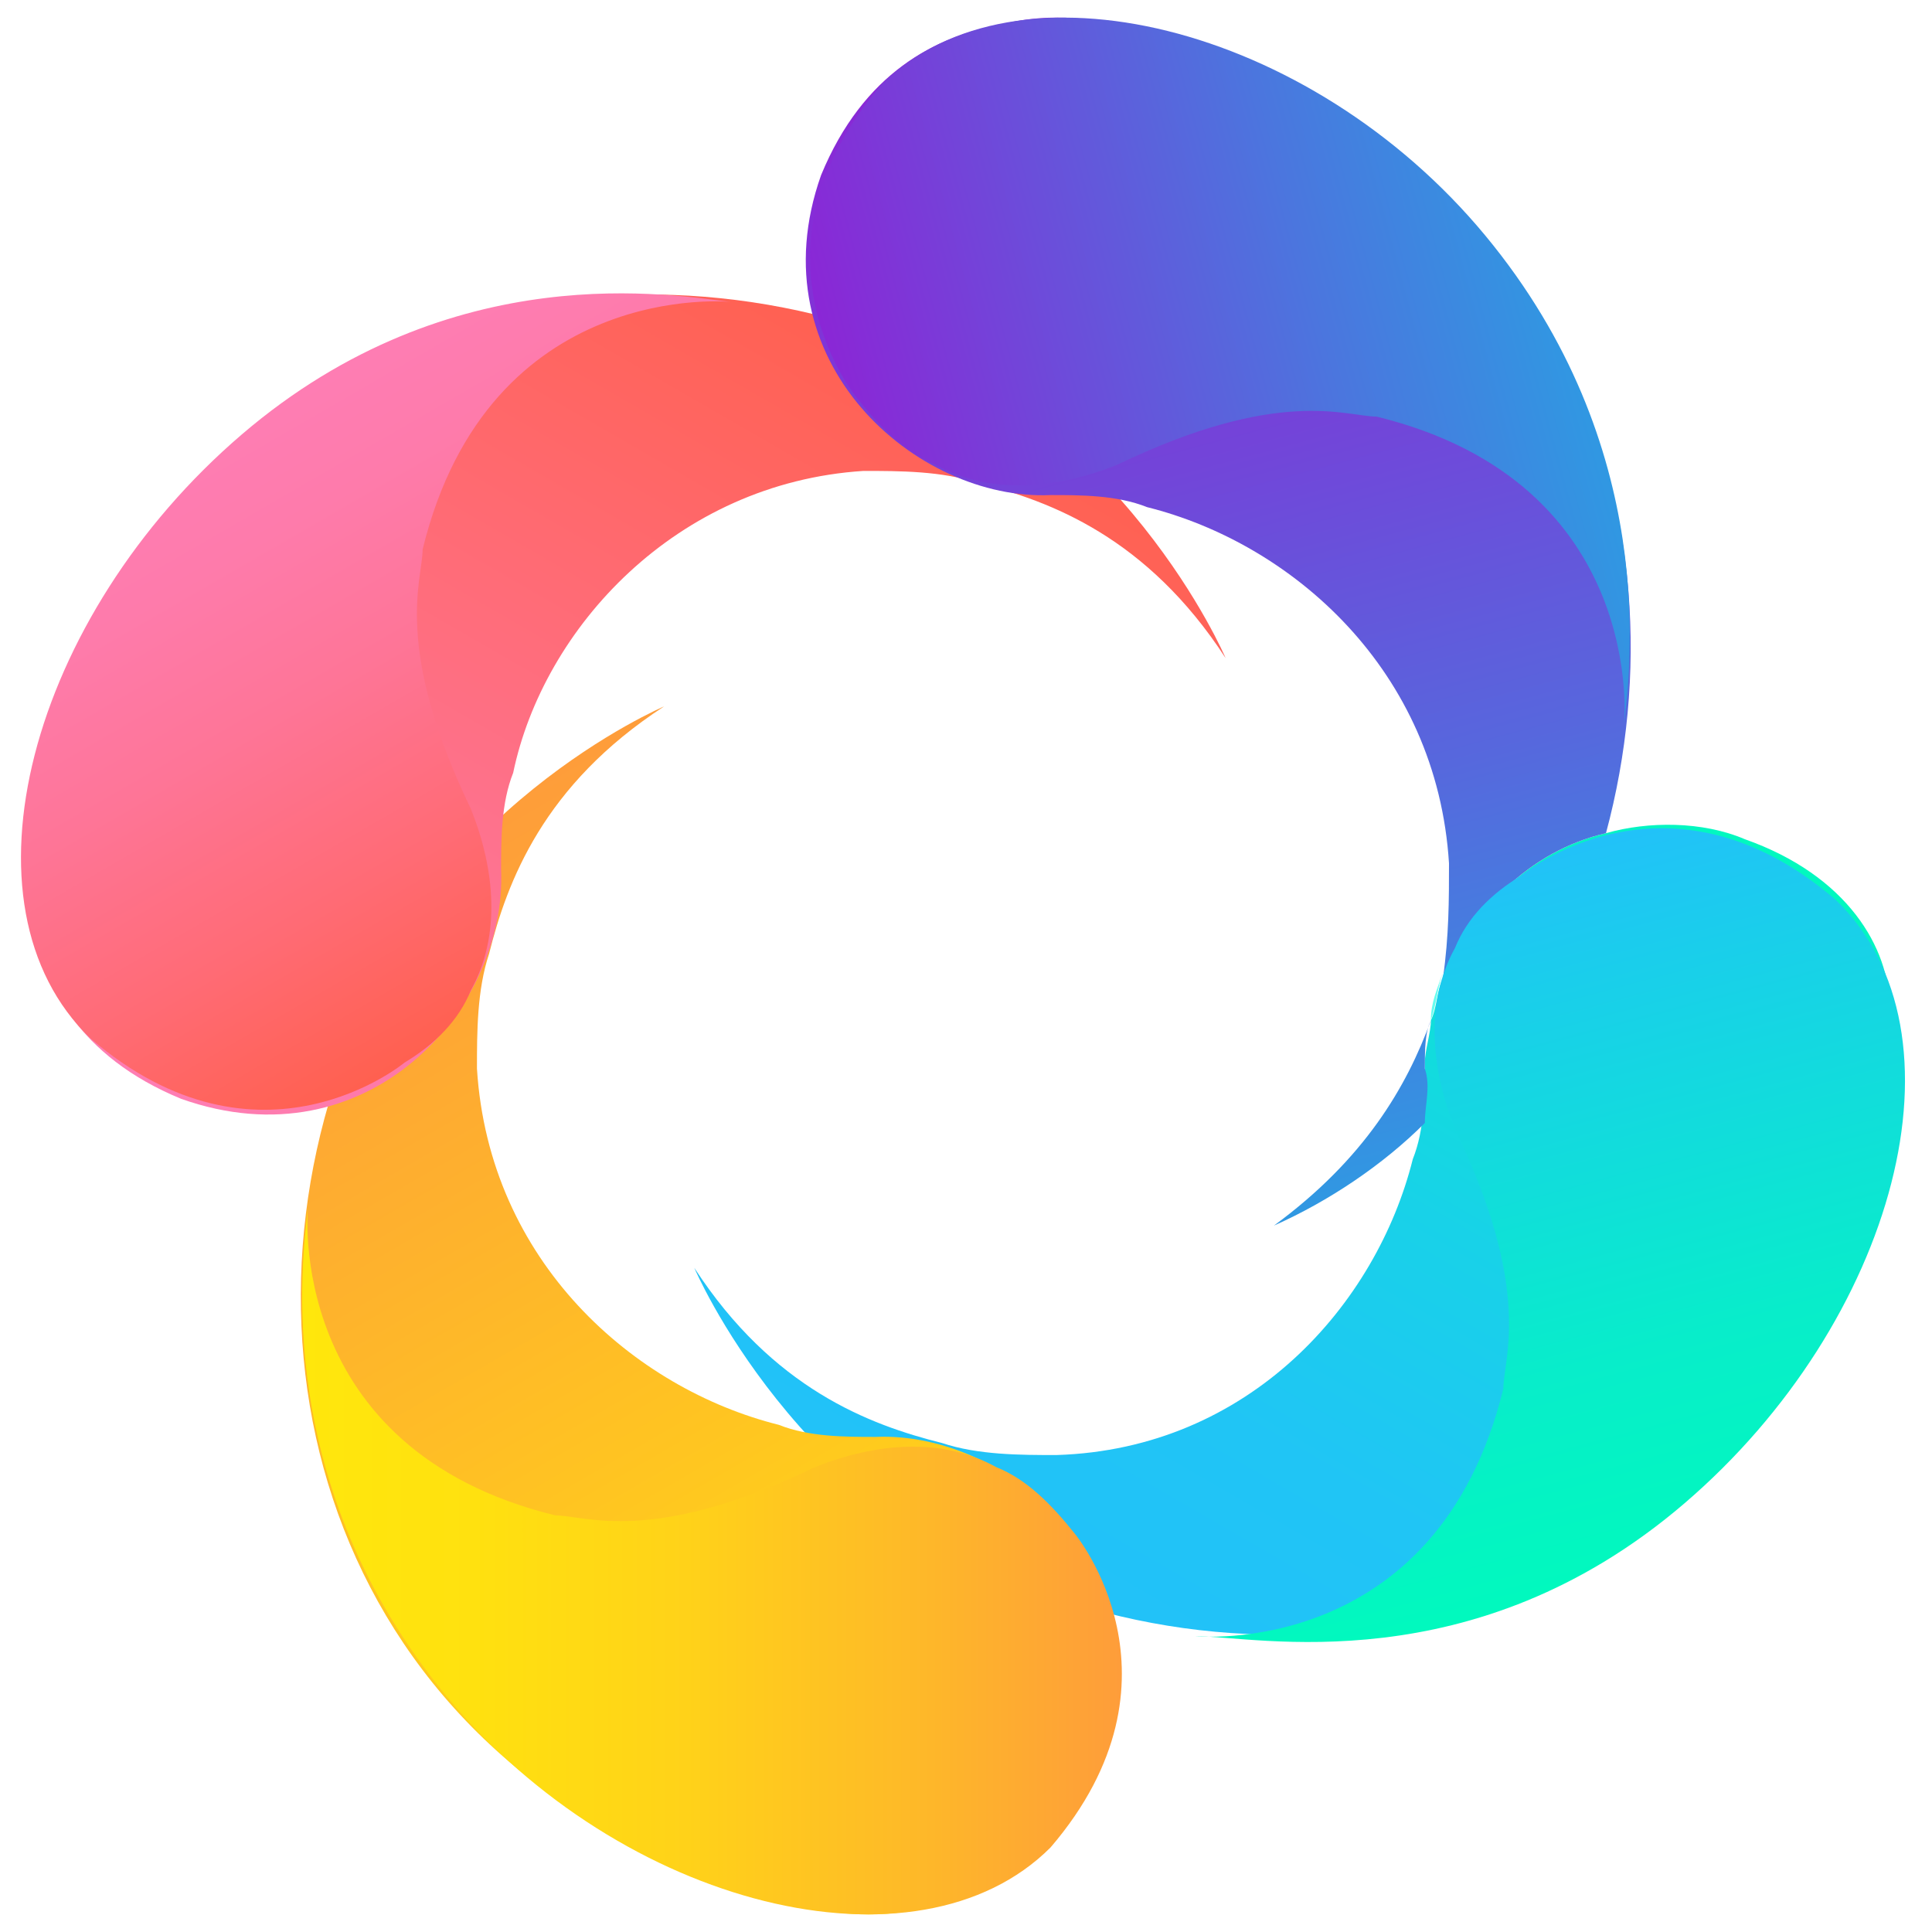 <?xml version="1.0" encoding="utf-8"?>
<!-- Generator: Adobe Illustrator 25.0.0, SVG Export Plug-In . SVG Version: 6.00 Build 0)  -->
<svg version="1.1" id="图层_1" xmlns="http://www.w3.org/2000/svg" xmlns:xlink="http://www.w3.org/1999/xlink" x="0px" y="0px"
	 viewBox="0 0 32 32" style="enable-background:new 0 0 32 32;" xml:space="preserve">
<style type="text/css">
	.st0{fill:url(#SVGID_1_);}
	.st1{fill:url(#SVGID_2_);}
	.st2{fill:url(#SVGID_3_);}
	.st3{fill:url(#SVGID_4_);}
	.st4{fill:url(#SVGID_5_);}
	.st5{fill:url(#SVGID_6_);}
	.st6{fill:url(#SVGID_7_);}
	.st7{fill:url(#SVGID_8_);}
	.st8{fill:url(#SVGID_9_);}
	.st9{fill:url(#SVGID_10_);}
</style>
<g>
	
		<linearGradient id="SVGID_1_" gradientUnits="userSpaceOnUse" x1="139.069" y1="-145.425" x2="156.016" y2="-145.425" gradientTransform="matrix(0.5 -0.866 -0.866 -0.5 -177.683 74.635)">
		<stop  offset="0" style="stop-color:#22C1F9"/>
		<stop  offset="0.25" style="stop-color:#20C5F5"/>
		<stop  offset="0.52" style="stop-color:#18D2E8"/>
		<stop  offset="0.8" style="stop-color:#0CE6D2"/>
		<stop  offset="1" style="stop-color:#01F9BE"/>
	</linearGradient>
	<path class="st0" d="M28.9,13.9c-0.7-0.3-1.6-0.3-2.3-0.1c-1.3,0.3-2.2,1.3-2.7,2.4l0,0c-0.1,0.2-0.1,0.5-0.2,0.7
		c0,0.2-0.1,0.5-0.1,0.7c0,0.5,0,1.1-0.2,1.6c-0.6,2.4-2.7,4.8-5.9,4.9c-0.6,0-1.3,0-1.9-0.2c-1.2-0.3-2.8-0.9-4.1-2.9
		c0,0,1.7,4,5.8,5.4c5.3,1.9,12-0.1,13.9-7.4c0.2-0.7,0.3-1.5,0.1-2.3C31.3,15.7,30.6,14.5,28.9,13.9z"/>
	
		<linearGradient id="SVGID_2_" gradientUnits="userSpaceOnUse" x1="133.964" y1="-146.071" x2="143.8" y2="-129.032" gradientTransform="matrix(0.5 -0.866 -0.866 -0.5 -177.683 74.635)">
		<stop  offset="0" style="stop-color:#FFE70C"/>
		<stop  offset="0.19" style="stop-color:#FFD815"/>
		<stop  offset="1" style="stop-color:#FE9D3A"/>
	</linearGradient>
	<path class="st1" d="M13,31.5c0.7,0.2,1.5,0.3,2.3,0.1c1.1-0.2,2.3-0.8,3-2.5c1.1-3.1-1.6-5.4-3.8-5.3c-0.5,0-1.1,0-1.6-0.2
		c-2.4-0.6-4.8-2.7-5-5.9c0-0.6,0-1.3,0.2-1.9c0.3-1.2,0.9-2.8,2.9-4.1c0,0-4,1.7-5.3,5.8C3.7,22.9,5.8,29.6,13,31.5z"/>
	
		<linearGradient id="SVGID_3_" gradientUnits="userSpaceOnUse" x1="139.171" y1="-131.346" x2="156.125" y2="-131.346" gradientTransform="matrix(0.5 -0.866 -0.866 -0.5 -177.683 74.635)">
		<stop  offset="0" style="stop-color:#FE7DB3"/>
		<stop  offset="1" style="stop-color:#FF604F"/>
	</linearGradient>
	<path class="st2" d="M0.6,12.9c-0.2,0.7-0.3,1.5-0.1,2.3c0.2,1.1,0.8,2.3,2.5,3c3.1,1.1,5.4-1.5,5.3-3.8c0-0.5,0-1.1,0.2-1.6
		C9,10.4,11.2,8,14.3,7.8c0.6,0,1.3,0,1.9,0.2c1.2,0.3,2.8,0.9,4.1,2.9c0,0-1.7-4-5.8-5.4C9.2,3.7,2.5,5.7,0.6,12.9z"/>
	
		<linearGradient id="SVGID_4_" gradientUnits="userSpaceOnUse" x1="139.07" y1="-145.416" x2="156.016" y2="-145.416" gradientTransform="matrix(0.5 -0.866 -0.866 -0.5 -177.683 74.635)">
		<stop  offset="0" style="stop-color:#01F9BE"/>
		<stop  offset="1.000000e-02" style="stop-color:#03F9BF"/>
		<stop  offset="0.23" style="stop-color:#2CFBD3"/>
		<stop  offset="0.44" style="stop-color:#4CFCE3"/>
		<stop  offset="0.64" style="stop-color:#63FDEE"/>
		<stop  offset="0.83" style="stop-color:#71FEF5"/>
		<stop  offset="1" style="stop-color:#76FEF7"/>
	</linearGradient>
	<path class="st3" d="M23.9,16.1c-0.1,0.3-0.2,0.5-0.2,0.8C23.8,16.6,23.8,16.4,23.9,16.1L23.9,16.1z"/>
	
		<linearGradient id="SVGID_5_" gradientUnits="userSpaceOnUse" x1="147.674" y1="-146.118" x2="162.018" y2="-131.775" gradientTransform="matrix(0.5 -0.866 -0.866 -0.5 -177.683 74.635)">
		<stop  offset="0" style="stop-color:#3098E2"/>
		<stop  offset="1.000000e-02" style="stop-color:#3197E2"/>
		<stop  offset="0.33" style="stop-color:#5767DD"/>
		<stop  offset="0.62" style="stop-color:#7344D9"/>
		<stop  offset="0.85" style="stop-color:#842FD7"/>
		<stop  offset="1" style="stop-color:#8A27D6"/>
	</linearGradient>
	<path class="st4" d="M23.7,16.9c-0.4,1.1-1.1,2.3-2.6,3.4c0.9-0.4,1.8-1,2.5-1.7c0-0.3,0.1-0.6,0-0.9
		C23.6,17.4,23.6,17.1,23.7,16.9z"/>
	
		<linearGradient id="SVGID_6_" gradientUnits="userSpaceOnUse" x1="148.332" y1="-146.789" x2="162.72" y2="-132.401" gradientTransform="matrix(0.5 -0.866 -0.866 -0.5 -177.683 74.635)">
		<stop  offset="0" style="stop-color:#3098E2"/>
		<stop  offset="1.000000e-02" style="stop-color:#3197E2"/>
		<stop  offset="0.33" style="stop-color:#5767DD"/>
		<stop  offset="0.62" style="stop-color:#7344D9"/>
		<stop  offset="0.85" style="stop-color:#842FD7"/>
		<stop  offset="1" style="stop-color:#8A27D6"/>
	</linearGradient>
	<path class="st5" d="M18.9,0.5c-0.7-0.2-1.5-0.3-2.3-0.1c-1.1,0.2-2.3,0.8-3,2.5c-1.1,3.1,1.6,5.4,3.8,5.3c0.5,0,1.1,0,1.6,0.2
		c2.4,0.6,4.8,2.7,5,5.9c0,0.6,0,1.2-0.1,1.9c0.5-1.1,1.4-2.1,2.7-2.4C28,8.6,25.9,2.4,18.9,0.5z"/>
	
		<linearGradient id="SVGID_7_" gradientUnits="userSpaceOnUse" x1="144.272" y1="-152.775" x2="152.72" y2="-144.327" gradientTransform="matrix(0.5 -0.866 -0.866 -0.5 -177.683 74.635)">
		<stop  offset="0" style="stop-color:#01F9BE"/>
		<stop  offset="0.29" style="stop-color:#08EDCA"/>
		<stop  offset="0.81" style="stop-color:#1ACEEB"/>
		<stop  offset="1" style="stop-color:#22C1F9"/>
	</linearGradient>
	<path class="st6" d="M19.8,27.1c0,0,4,0.4,5.1-4.1c0-0.5,0.5-1.6-0.8-4.3c-0.4-1-0.5-2.1,0-3c0.2-0.5,0.6-0.9,1.1-1.2
		c0,0,2.4-2,5.2,0.4c2.3,2.2,1,7-2.5,10S20.8,27.1,19.8,27.1z"/>
	
		<linearGradient id="SVGID_8_" gradientUnits="userSpaceOnUse" x1="467.971" y1="31.308" x2="473.222" y2="40.404" gradientTransform="matrix(-0.5 0.866 0.866 0.5 211.164 -414.007)">
		<stop  offset="0" style="stop-color:#FE7DB3"/>
		<stop  offset="0.17" style="stop-color:#FE7BAB"/>
		<stop  offset="0.42" style="stop-color:#FE7597"/>
		<stop  offset="0.72" style="stop-color:#FF6B75"/>
		<stop  offset="1" style="stop-color:#FF604F"/>
	</linearGradient>
	<path class="st7" d="M12.1,5c0,0-4-0.4-5.1,4.1c0,0.5-0.5,1.6,0.8,4.3c0.4,1,0.5,2.1,0,3c-0.2,0.5-0.6,0.9-1.1,1.2
		c0,0-2.4,2-5.2-0.4c-2.3-2.2-1-7,2.5-10S11.2,4.9,12.1,5z"/>
	
		<linearGradient id="SVGID_9_" gradientUnits="userSpaceOnUse" x1="406.389" y1="-221.411" x2="418.141" y2="-214.626" gradientTransform="matrix(0.866 0.5 0.5 -0.866 -236.243 -369.116)">
		<stop  offset="0" style="stop-color:#FFE70C"/>
		<stop  offset="0.21" style="stop-color:#FFE10F"/>
		<stop  offset="0.47" style="stop-color:#FFD219"/>
		<stop  offset="0.76" style="stop-color:#FEB829"/>
		<stop  offset="1" style="stop-color:#FE9D3A"/>
	</linearGradient>
	<path class="st8" d="M5.1,20c0,0-0.4,4,4.1,5.1c0.5,0,1.6,0.5,4.3-0.8c1-0.4,2.1-0.5,3,0c0.5,0.2,0.9,0.6,1.3,1.1
		c0,0,2,2.4-0.4,5.2c-2.2,2.2-7.1,1-10-2.5S5,20.9,5.1,20z"/>
	
		<linearGradient id="SVGID_10_" gradientUnits="userSpaceOnUse" x1="221.767" y1="135.149" x2="230.233" y2="143.614" gradientTransform="matrix(-0.866 -0.5 -0.5 0.866 285.551 -1.071)">
		<stop  offset="0" style="stop-color:#3098E2"/>
		<stop  offset="0.33" style="stop-color:#4B76DE"/>
		<stop  offset="1" style="stop-color:#8A27D6"/>
	</linearGradient>
	<path class="st9" d="M26.9,12c0,0,0.4-4-4.1-5.1c-0.5,0-1.6-0.5-4.3,0.8c-1,0.4-2.1,0.5-3,0c-0.5-0.2-0.9-0.6-1.3-1.1
		c0,0-2-2.4,0.4-5.2c2.2-2.2,7.1-1,10,2.5S27,11.1,26.9,12z"/>
</g>
</svg>
